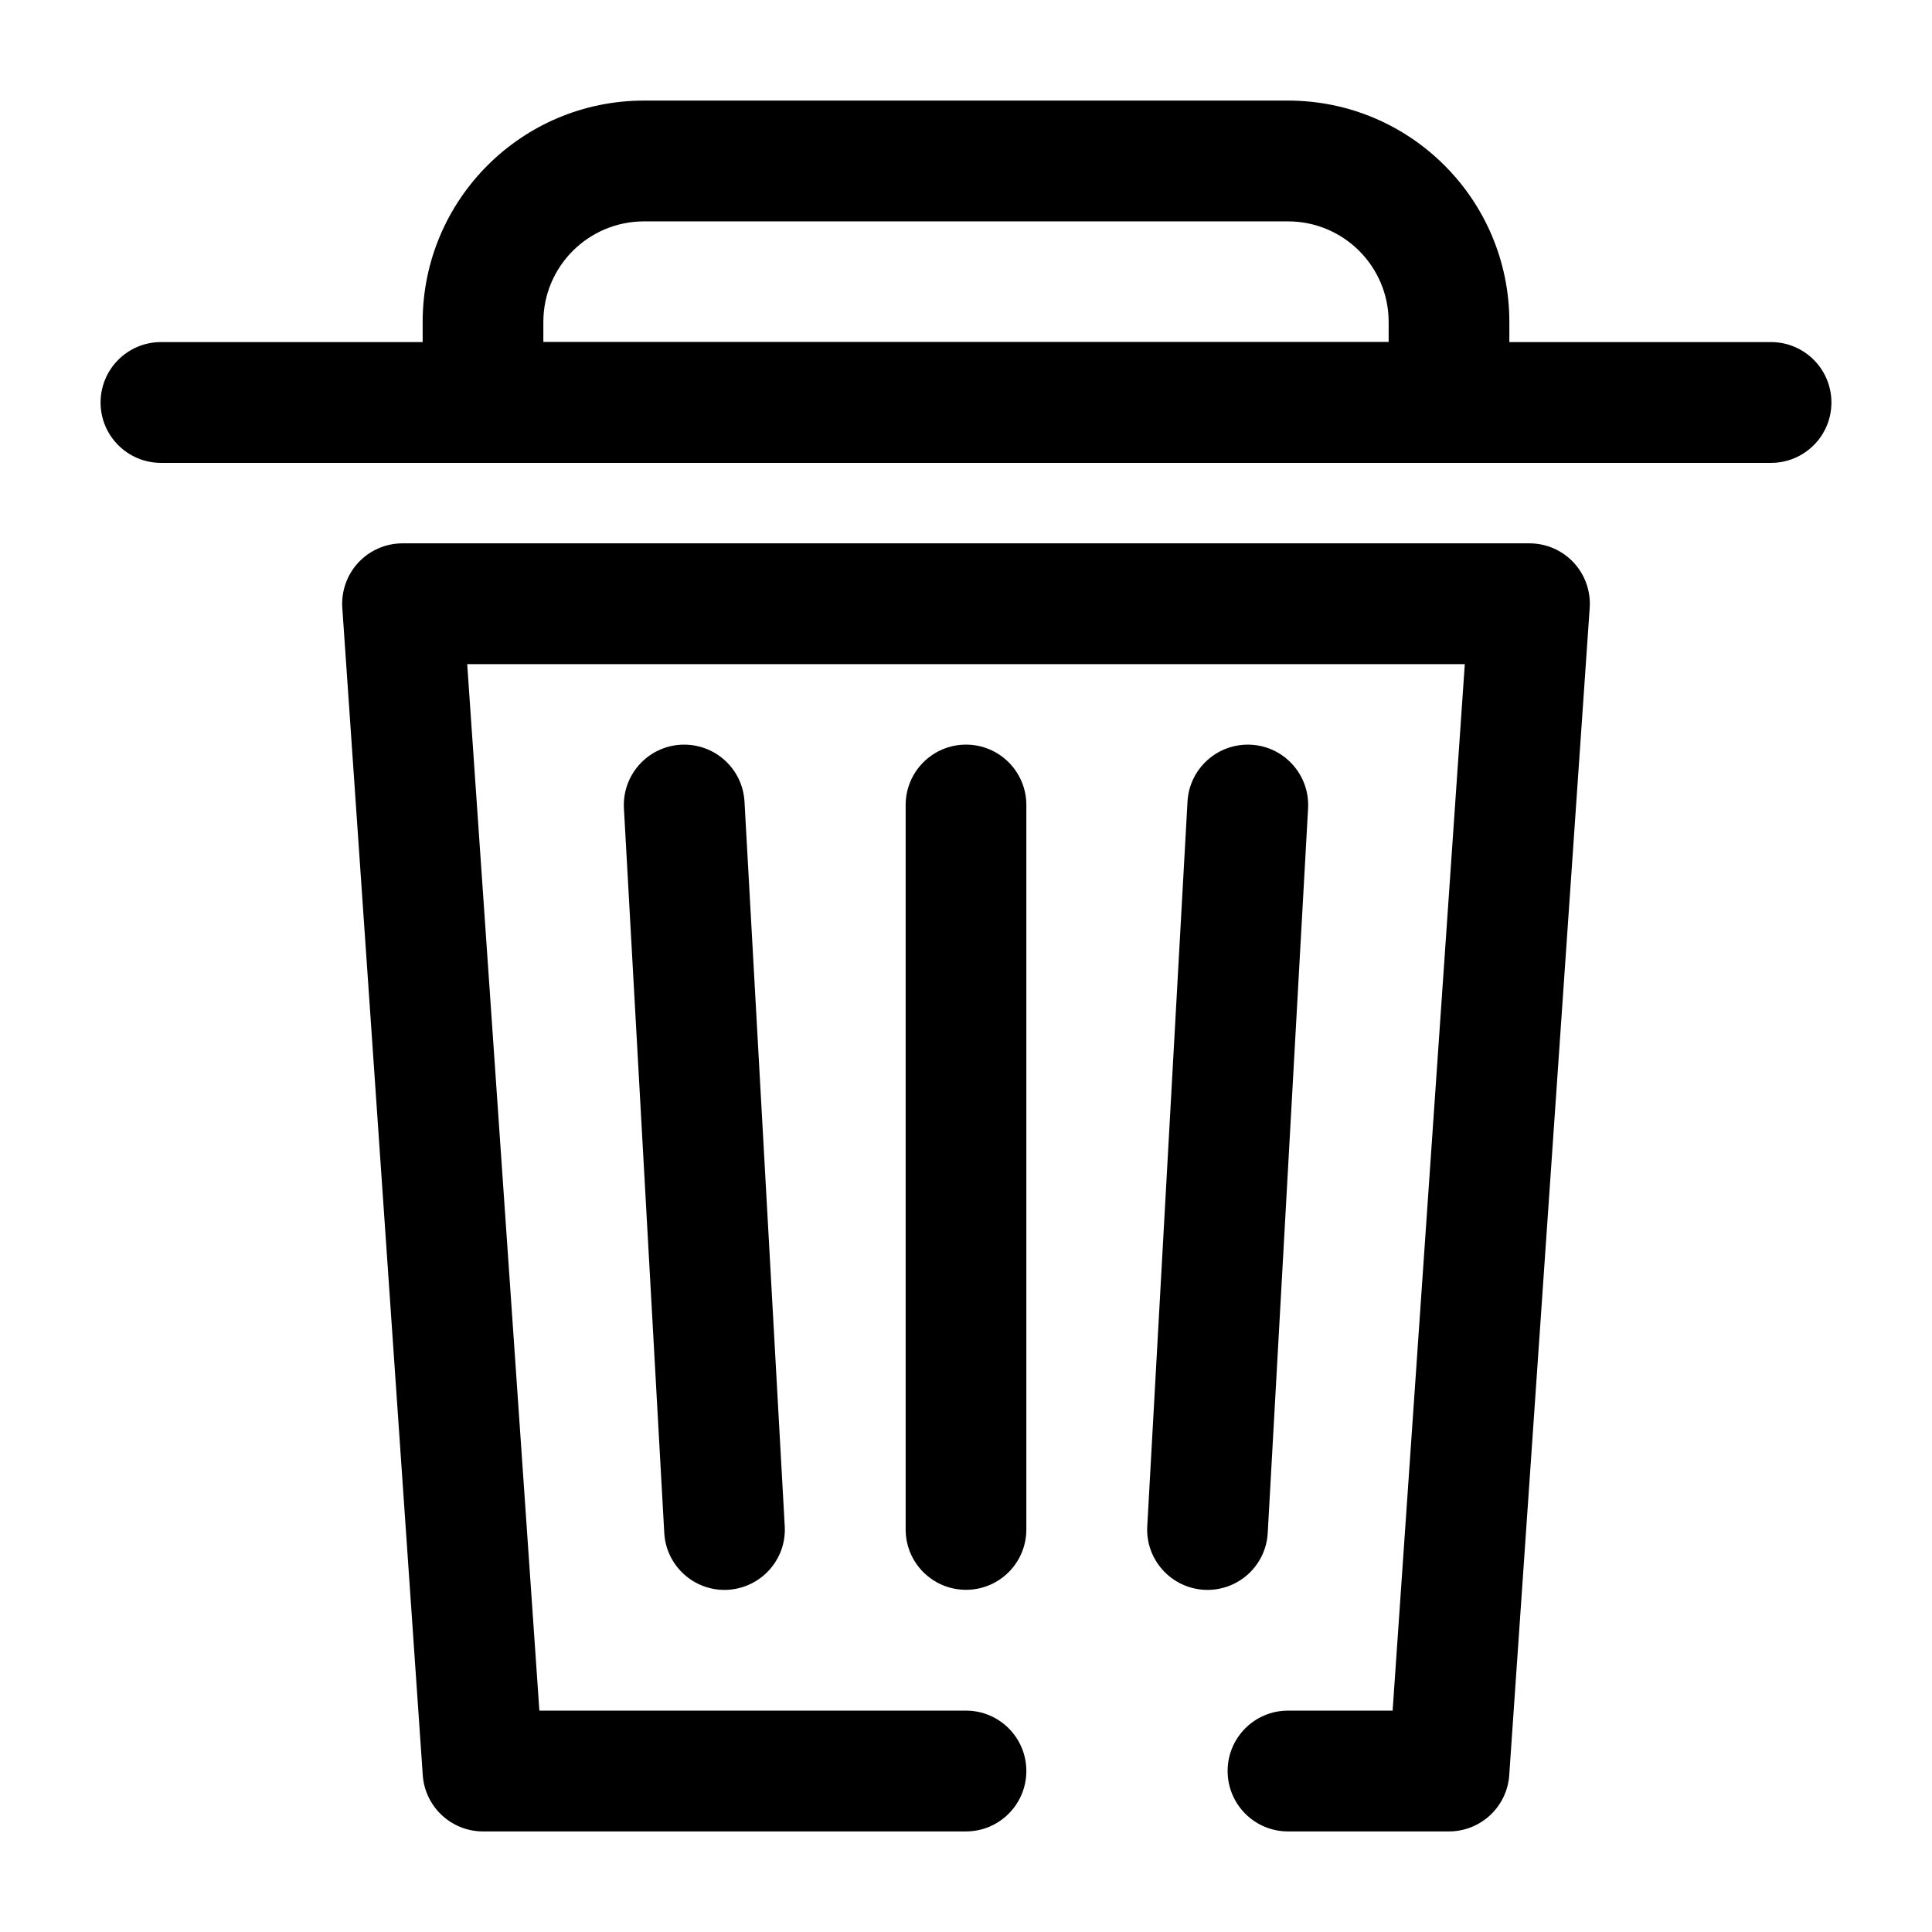 <svg width="17" height="17" viewBox="0 0 17 17" fill="none" xmlns="http://www.w3.org/2000/svg">
<path fill-rule="evenodd" clip-rule="evenodd" d="M3.153 4.95C3.254 4.842 3.394 4.781 3.542 4.781H13.458C13.606 4.781 13.746 4.842 13.847 4.95C13.947 5.058 13.998 5.202 13.988 5.349L13.28 15.62C13.261 15.898 13.029 16.115 12.75 16.115H11.333C11.04 16.115 10.802 15.877 10.802 15.583C10.802 15.29 11.04 15.052 11.333 15.052H12.254L12.889 5.844H4.111L4.746 15.052H8.5C8.793 15.052 9.031 15.29 9.031 15.583C9.031 15.877 8.793 16.115 8.5 16.115H4.25C3.971 16.115 3.739 15.898 3.72 15.62L3.012 5.349C3.002 5.202 3.053 5.058 3.153 4.95Z" fill="black"/>
<path fill-rule="evenodd" clip-rule="evenodd" d="M0.885 3.542C0.885 3.248 1.123 3.01 1.417 3.01H15.583C15.877 3.01 16.115 3.248 16.115 3.542C16.115 3.835 15.877 4.073 15.583 4.073H1.417C1.123 4.073 0.885 3.835 0.885 3.542Z" fill="black"/>
<path fill-rule="evenodd" clip-rule="evenodd" d="M8.5 6.552C8.793 6.552 9.031 6.79 9.031 7.083V13.458C9.031 13.752 8.793 13.989 8.5 13.989C8.207 13.989 7.969 13.752 7.969 13.458V7.083C7.969 6.79 8.207 6.552 8.5 6.552Z" fill="black"/>
<path fill-rule="evenodd" clip-rule="evenodd" d="M5.991 6.553C6.284 6.537 6.535 6.761 6.551 7.054L6.905 13.429C6.922 13.722 6.697 13.972 6.404 13.989C6.112 14.005 5.861 13.781 5.845 13.488L5.49 7.113C5.474 6.82 5.698 6.569 5.991 6.553Z" fill="black"/>
<path fill-rule="evenodd" clip-rule="evenodd" d="M11.009 6.553C10.716 6.537 10.465 6.761 10.449 7.054L10.095 13.429C10.078 13.722 10.303 13.972 10.595 13.989C10.889 14.005 11.139 13.781 11.155 13.488L11.51 7.113C11.526 6.82 11.302 6.569 11.009 6.553Z" fill="black"/>
<path fill-rule="evenodd" clip-rule="evenodd" d="M3.719 2.833C3.719 1.757 4.591 0.885 5.667 0.885H11.333C12.409 0.885 13.281 1.757 13.281 2.833V3.542C13.281 3.835 13.043 4.073 12.75 4.073H4.25C3.957 4.073 3.719 3.835 3.719 3.542V2.833ZM5.667 1.948C5.178 1.948 4.781 2.344 4.781 2.833V3.01H12.219V2.833C12.219 2.344 11.822 1.948 11.333 1.948H5.667Z" fill="black"/>
</svg>
